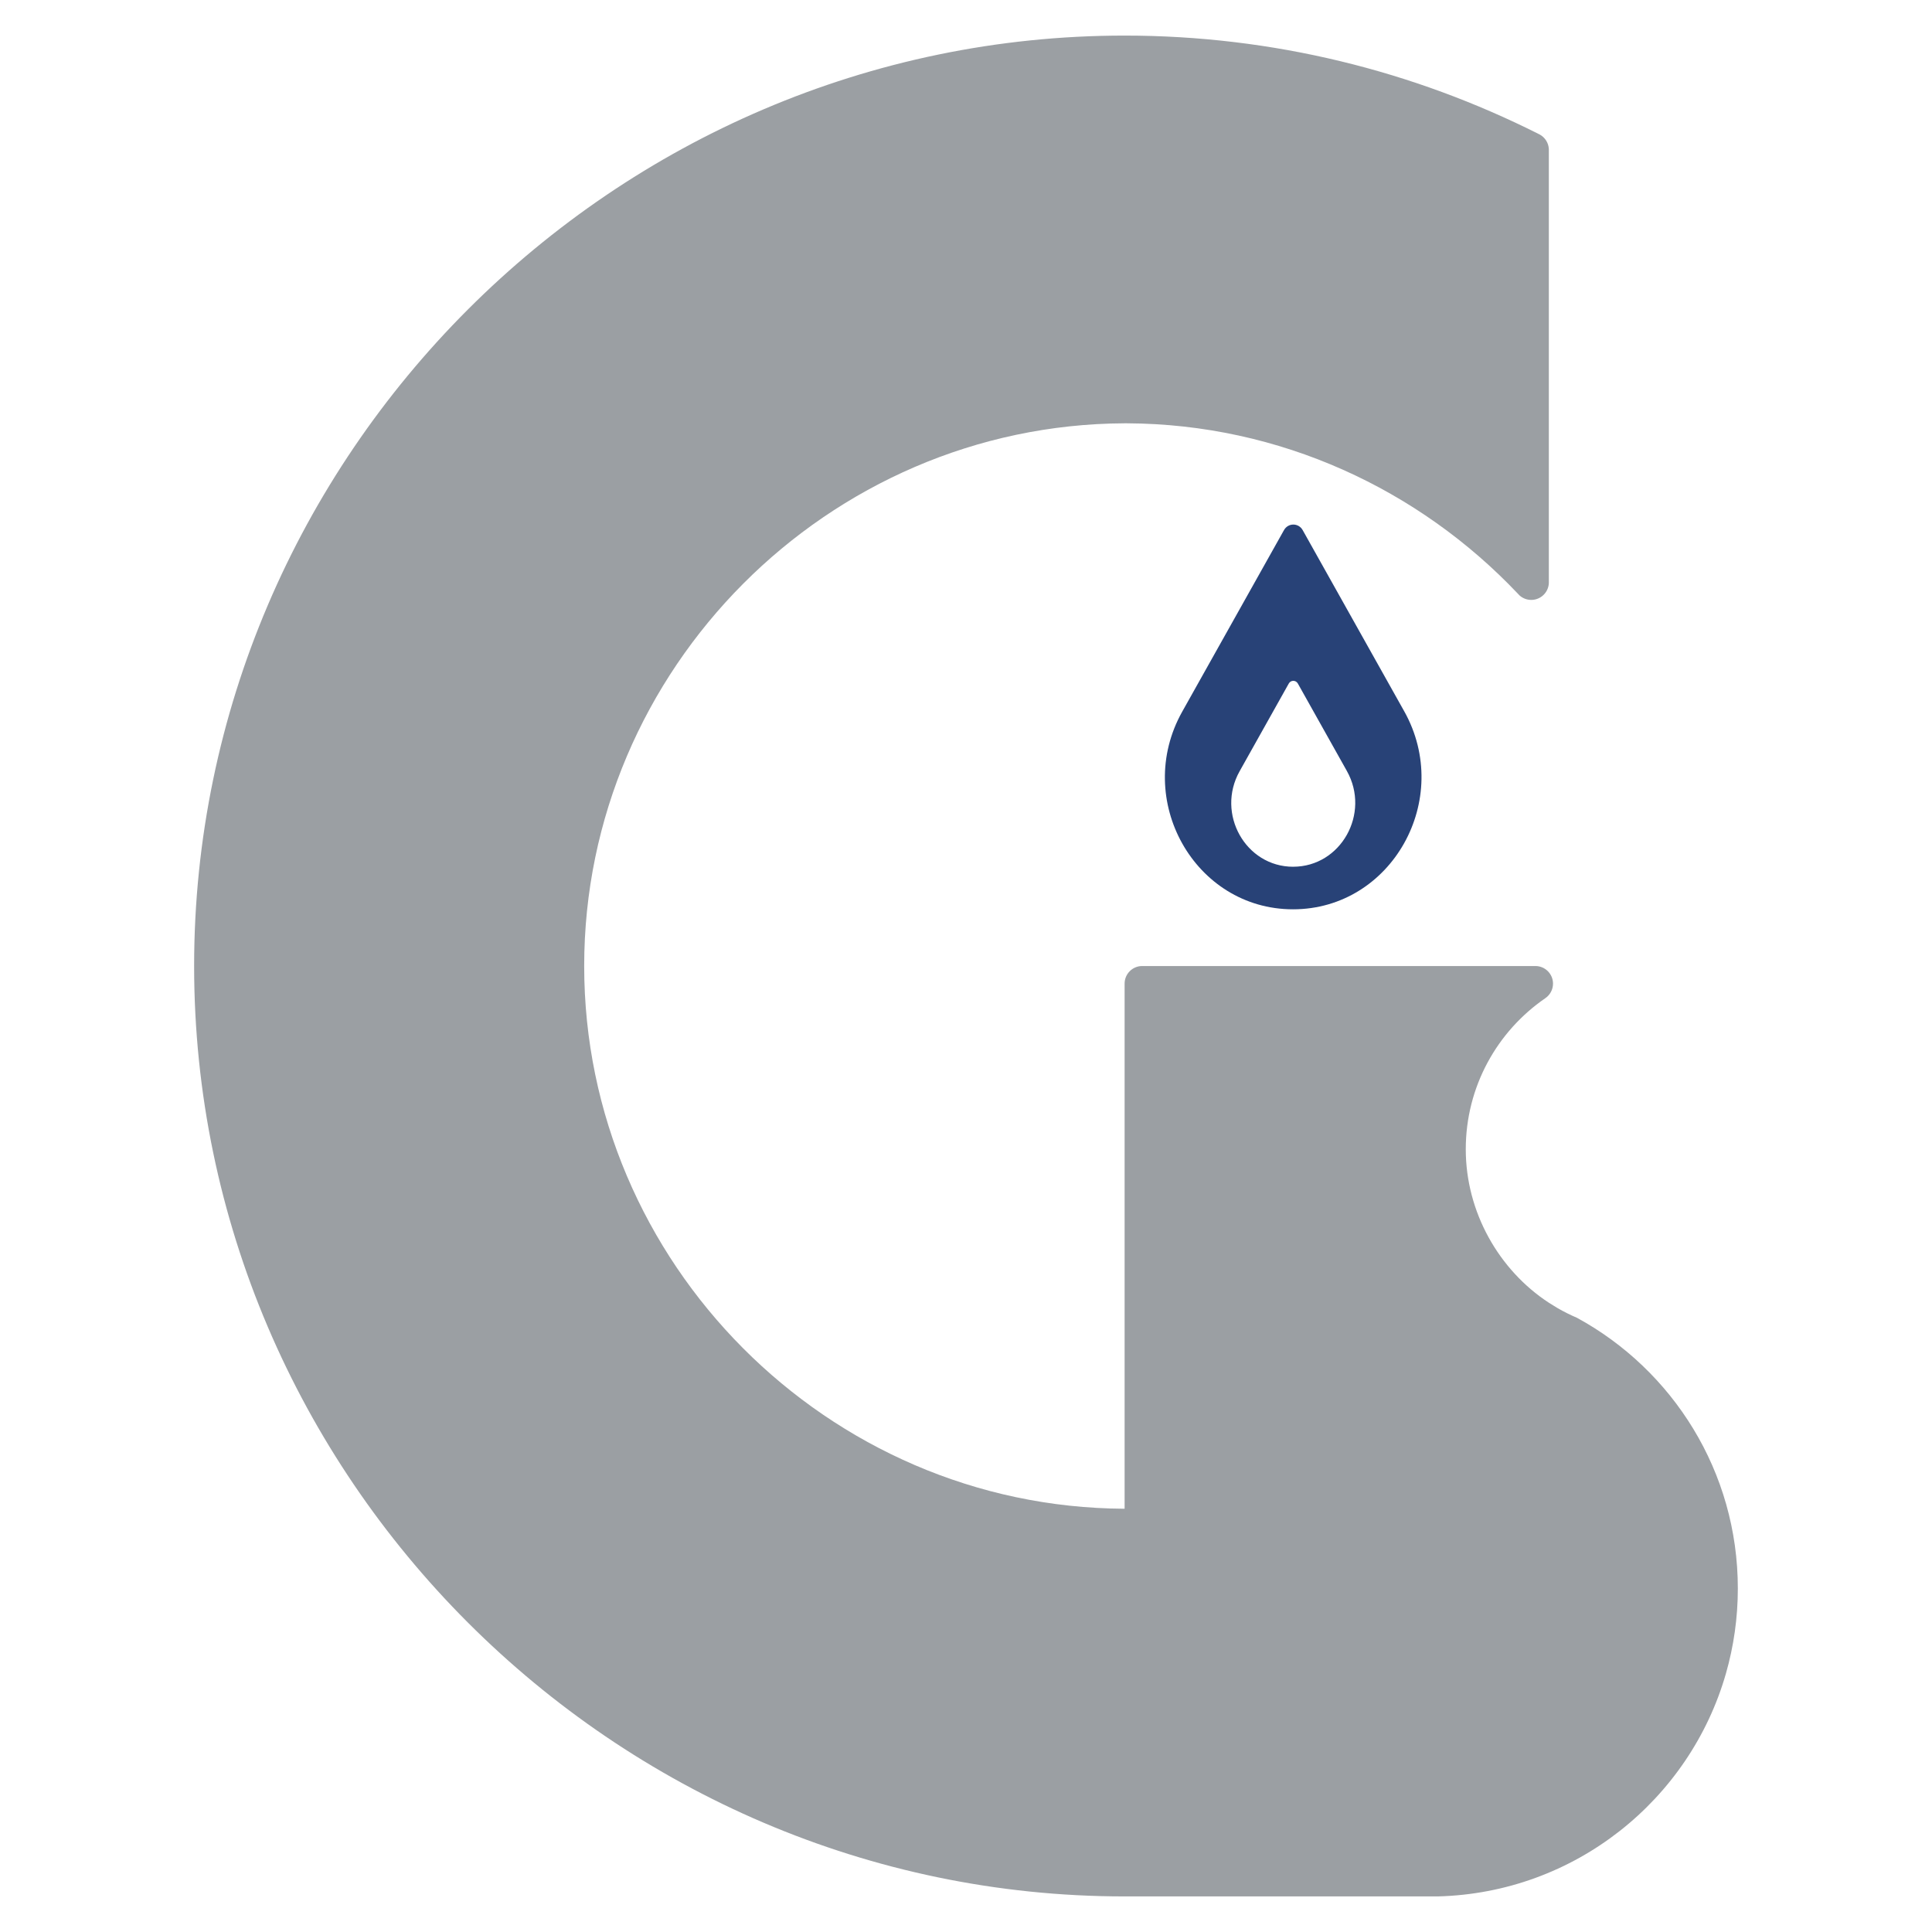<?xml version="1.0" encoding="UTF-8"?><svg id="Capa_1" xmlns="http://www.w3.org/2000/svg" viewBox="0 0 1080 1080"><defs><style>.cls-1{fill:#9b9fa3;}.cls-2{fill:#284277;}</style></defs><path class="cls-2" d="M784.91,397.51l-56.7-101.16c-2.32-4.15-8.14-4.15-10.46,0l-56.88,101.47c-27.53,49.11,6.88,110.49,61.94,110.49h0c55.21,0,89.71-61.56,62.11-110.8Zm-62.03,87.01h0c-26.6,0-43.23-29.66-29.93-53.39l27.49-49.04c1.12-2,3.93-2,5.06,0l27.4,48.88c13.34,23.8-3.33,53.54-30.01,53.54Z"/><path class="cls-1" d="M870.71,731.25c3.49,2.01,7.11,3.82,10.84,5.41,53.57,29.2,89.91,86.01,89.91,151.31,0,16.51-2.33,32.47-6.67,47.59-20.25,70.59-84.45,122.61-161.1,124.55h-175.28c-285.23-.12-519.89-234.87-519.89-520.11S343.31,19.89,628.65,19.89c82.92,0,161.57,19.83,231.43,54.99,.2,.09,.4,.19,.6,.29,.01,0,.02,.01,.03,.02,2.9,1.59,4.92,4.61,5.1,8.12v242.7c-.27,5.2-4.55,9.34-9.82,9.34-2.52,0-4.81-.94-6.56-2.5-.34-.36-.67-.72-1.03-1.08,.01-.01,0-.02-.03-.03-55.12-58.14-132.82-94.73-218.4-95.11v-.02c-.24,0-.46,.01-.69,.01-.2,0-.42-.01-.62-.01h-.07v.02c-165.82,.74-302.03,137.4-302.03,303.38s136.12,302.54,301.87,303.38h.16v.02h.07v-293.56c0-5.43,4.4-9.84,9.83-9.84h219.81c5.43,0,9.84,4.41,9.84,9.84,0,3.4-1.72,6.39-4.34,8.17-26.84,18.47-44.43,49.4-44.43,84.43s18.48,67.51,46.45,85.78"/></svg>